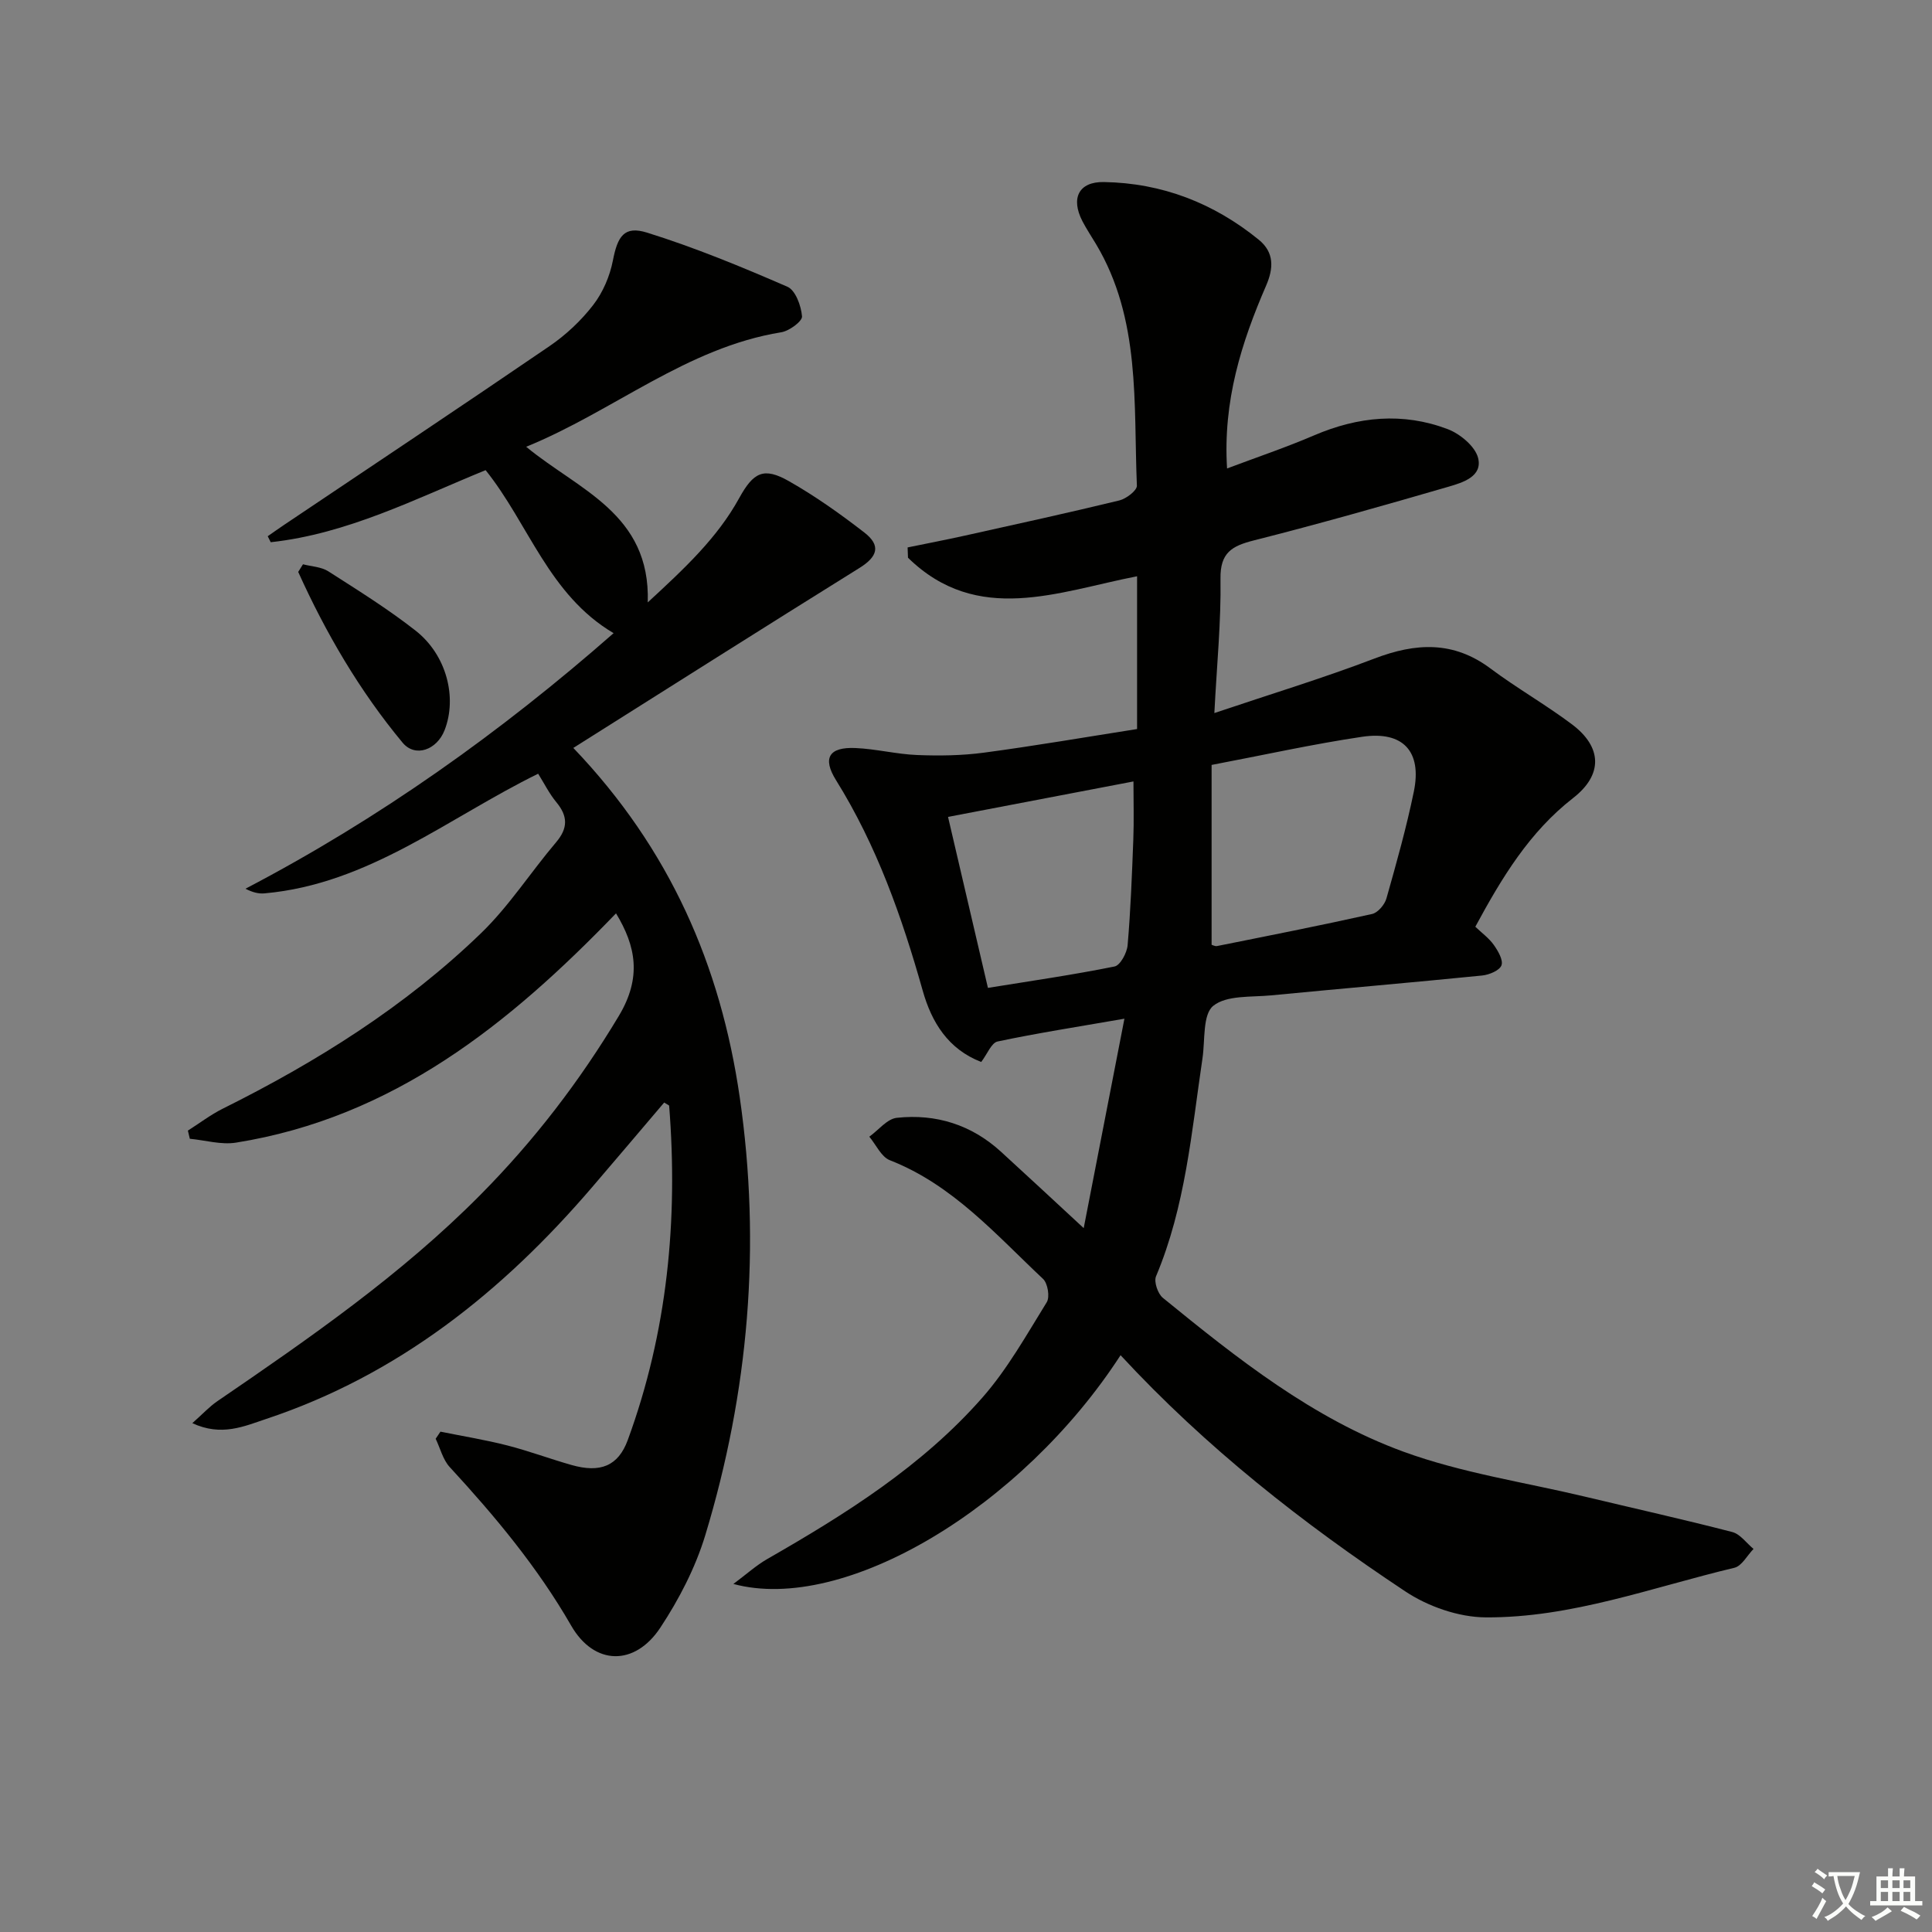 <svg enable-background="new 0 0 400 400" viewBox="0 0 400 400" xmlns="http://www.w3.org/2000/svg"><rect x="0" y="0" width="400" height="400" fill="#808080" stroke="none"/><path d="m377.9 391.2c-.2.3-.4.5-.6.8-.7-.6-1.4-1-2.2-1.5.2-.3.4-.5.5-.8.6.4 1.4.8 2.3 1.5zm-1.8 6.1c-.2-.2-.5-.4-.9-.6.4-.6.8-1.2 1.2-1.9s.7-1.3.9-1.9c.3.3.5.5.8.7-.7 1.3-1.4 2.6-2 3.7zm2.2-9c-.3.3-.5.5-.6.8-.6-.6-1.3-1.1-2-1.5.3-.3.5-.5.6-.7.6.5 1.3.9 2 1.4zm.3.2v-.9h2 4.5c-.3 1.3-.6 2.5-1 3.6s-.9 2.1-1.4 3c.4.5 1 1 1.6 1.4s1.2.8 1.9 1.1c-.3.2-.5.4-.8.8-.4-.3-1-.7-1.6-1.2s-1.2-1.1-1.6-1.6c-.5.6-1.1 1.1-1.7 1.6s-1.4.9-2.1 1.4c-.1-.3-.3-.5-.7-.8.6-.2 1.2-.5 1.9-1s1.4-1.1 2-1.8c-.5-.8-.9-1.6-1.2-2.5s-.6-2-.8-3.2c-.4.1-.7.1-1 .1zm2.5 2.7c.3 1 .7 1.7 1 2.2.3-.5.6-1.1 1-2s.6-1.9.9-3h-3.2-.4c.1.9.3 1.8.7 2.8z" fill="#fbfcfa"/><path d="m396.5 388.5v1.5 3.6h1.5v.9c-.4 0-1 0-1.7 0h-7.9c-.5 0-.9 0-1.2 0v-.9h1.3v-3.5c0-.7 0-1.2 0-1.6h2.4c0-.8 0-1.4 0-1.7h1c0 .3-.1.8-.1 1.7h1.5c0-.8 0-1.4 0-1.7h1c0 .3-.1.9-.1 1.7zm-8.2 9.2c-.2-.3-.5-.5-.8-.8.8-.3 1.4-.6 1.9-.9s1-.7 1.4-1.1c.3.3.6.5.9.8-1.6 1-2.8 1.6-3.4 2zm2.6-6.8v-1.6h-1.5v1.6zm0 2.7v-1.9h-1.5v1.9zm2.4-2.7v-1.6h-1.5v1.6zm0 2.7v-1.9h-1.5v1.9zm.2 2 .7-.8c.4.2.9.5 1.6.8s1.3.7 1.8 1c-.3.3-.5.6-.8.8-.4-.3-1.5-1-3.3-1.8zm2-4.7v-1.6h-1.4v1.6zm0 2.7v-1.9h-1.4v1.9z" fill="#fbfcfa"/><g fill="#010100"><path d="m232 280.58c-20.39 31.48-57.19 53.57-80.16 47.36 2.74-2.04 4.73-3.85 7.01-5.16 16.23-9.3 32.06-19.23 44.52-33.4 5.22-5.93 9.16-13.01 13.35-19.77.67-1.09.21-3.91-.77-4.83-9.78-9.18-18.7-19.48-31.72-24.57-1.78-.7-2.85-3.2-4.25-4.87 1.9-1.36 3.69-3.7 5.71-3.91 8.1-.87 15.45 1.44 21.56 7.03 5.26 4.8 10.47 9.66 17.12 15.81 2.94-15.09 5.62-28.87 8.43-43.36-9.72 1.69-18.04 2.98-26.26 4.72-1.28.27-2.12 2.58-3.39 4.24-6.86-2.65-10.27-8.23-12.11-14.76-4.3-15.25-9.52-30.05-17.96-43.6-2.85-4.58-1.43-6.87 4-6.64 4.28.18 8.53 1.28 12.81 1.45 4.6.18 9.27.12 13.82-.49 10.5-1.4 20.95-3.2 31.71-4.89 0-10.83 0-21.1 0-31.63-16.3 3.17-33.04 10.24-47.43-3.84-.03-.71-.06-1.42-.08-2.13 3.94-.81 7.9-1.57 11.83-2.44 10.68-2.37 21.38-4.71 32.01-7.29 1.43-.35 3.67-2.06 3.63-3.06-.71-17.02.83-34.47-8.47-50.03-.94-1.57-1.96-3.1-2.8-4.71-2.47-4.77-.78-8.21 4.44-8.12 12.03.2 22.73 4.35 32.06 11.94 3.26 2.65 3.06 5.95 1.54 9.47-5.12 11.81-8.97 23.91-8.1 37.89 6.13-2.31 12.19-4.35 18.04-6.86 9.1-3.9 18.36-4.8 27.62-1.29 2.57.97 5.69 3.55 6.31 5.96.98 3.85-3.18 5.11-6.09 5.96-13.39 3.89-26.8 7.7-40.31 11.12-4.55 1.15-7.02 2.52-6.93 7.95.14 8.89-.76 17.8-1.27 27.8 11.6-3.91 22.53-7.23 33.16-11.29 8.54-3.26 16.32-3.68 24 2.06 5.46 4.08 11.42 7.47 16.87 11.56 6.26 4.7 6.46 10.43.25 15.26-9.08 7.07-14.77 16.51-20.25 26.65 1.31 1.26 2.81 2.34 3.82 3.76.88 1.24 2 3.16 1.59 4.24-.41 1.07-2.54 1.95-4 2.1-14.55 1.46-29.13 2.7-43.68 4.11-4.12.4-9.22-.07-11.99 2.17-2.22 1.8-1.67 7.1-2.23 10.87-2.26 15.24-3.53 30.68-9.62 45.13-.47 1.13.37 3.6 1.41 4.45 15.38 12.54 31.05 25 49.83 31.86 12.05 4.4 25.02 6.31 37.59 9.31 10.16 2.43 20.37 4.7 30.48 7.32 1.66.43 2.94 2.3 4.4 3.5-1.31 1.34-2.42 3.53-3.96 3.9-17.06 4.06-33.77 10.39-51.52 10.27-5.59-.04-11.91-2.25-16.62-5.38-21.22-14.08-41.24-29.77-58.95-48.9zm18.85-122.21v37.24c.21.05.71.34 1.12.26 10.72-2.15 21.44-4.26 32.11-6.64 1.2-.27 2.61-1.94 2.97-3.23 2.07-7.32 4.14-14.67 5.67-22.11 1.71-8.3-2.21-12.6-10.68-11.35-10.27 1.52-20.43 3.79-31.19 5.83zm-46.31 46.16c8.98-1.45 17.65-2.7 26.22-4.43 1.18-.24 2.56-2.81 2.7-4.4.63-7.28.9-14.59 1.18-21.89.15-3.88.03-7.78.03-12.02-13.13 2.51-25.7 4.91-38.39 7.34 2.67 11.4 5.33 22.83 8.26 35.4z"/><path d="m118.7 154.85c20.04 20.96 30.49 45.08 34.45 72.29 4.47 30.78 1.86 61.05-7.13 90.71-2.04 6.72-5.42 13.25-9.3 19.13-5.3 8.03-13.7 7.88-18.47-.42-6.97-12.11-15.76-22.64-25.14-32.82-1.42-1.54-1.96-3.89-2.91-5.86l.99-1.47c4.6.93 9.24 1.68 13.79 2.84 4.5 1.15 8.87 2.79 13.34 4.06 5.97 1.7 9.67.22 11.65-5.16 8.21-22.39 10.44-45.56 8.57-69.22-.01-.1-.27-.18-1.03-.66-4.93 5.79-9.91 11.69-14.94 17.55-18.51 21.59-40.11 38.86-67.47 47.96-4.54 1.51-9.24 3.68-15.28.87 2.12-1.88 3.51-3.4 5.17-4.54 19.11-13.07 38.12-26.21 54.52-42.78 11.08-11.19 20.49-23.45 28.61-36.99 4.81-8.02 3.51-14.48-.58-21.24-22.06 22.89-46.1 42.26-78.68 47.47-3.07.49-6.37-.5-9.56-.8-.13-.56-.27-1.12-.4-1.69 2.4-1.52 4.68-3.27 7.2-4.53 19.47-9.69 37.79-21.17 53.47-36.32 5.82-5.62 10.28-12.62 15.55-18.83 2.5-2.94 2.47-5.42.06-8.32-1.46-1.76-2.5-3.88-3.76-5.89-18.6 9.12-35.05 22.84-56.63 24.77-1.21.11-2.44-.17-3.97-.96 27.71-14.48 52.83-32.38 76.22-52.91-13.45-7.95-17.56-22.61-26.5-33.75-14.47 5.91-28.6 13.19-44.49 14.92-.21-.41-.41-.83-.62-1.24 1.11-.77 2.21-1.56 3.33-2.31 18.35-12.33 36.75-24.57 55-37.04 3.4-2.32 6.55-5.28 9.06-8.53 2-2.59 3.44-5.96 4.07-9.19.97-5.01 2.33-7.27 7.07-5.79 9.9 3.09 19.55 7.07 29.07 11.21 1.67.72 2.84 3.95 3.02 6.13.08 1.01-2.63 3.02-4.29 3.29-19.65 3.19-34.69 16.32-52.82 23.71 10.8 8.95 25.76 13.8 25.17 32.22 7.65-7.06 14.39-13.34 18.93-21.59 2.96-5.37 5.07-6.48 10.3-3.51 5.46 3.1 10.64 6.78 15.61 10.63 3.48 2.69 2.75 4.99-.96 7.31-19.73 12.28-39.35 24.72-59.29 37.29z"/><path d="m62.73 116.83c1.77.46 3.79.52 5.25 1.46 6.14 3.93 12.36 7.8 18.08 12.29 6.41 5.04 8.62 13.82 5.99 20.59-1.59 4.09-6.08 5.74-8.7 2.59-8.91-10.73-15.89-22.69-21.61-35.35.33-.52.66-1.05.99-1.58z"/></g></svg>